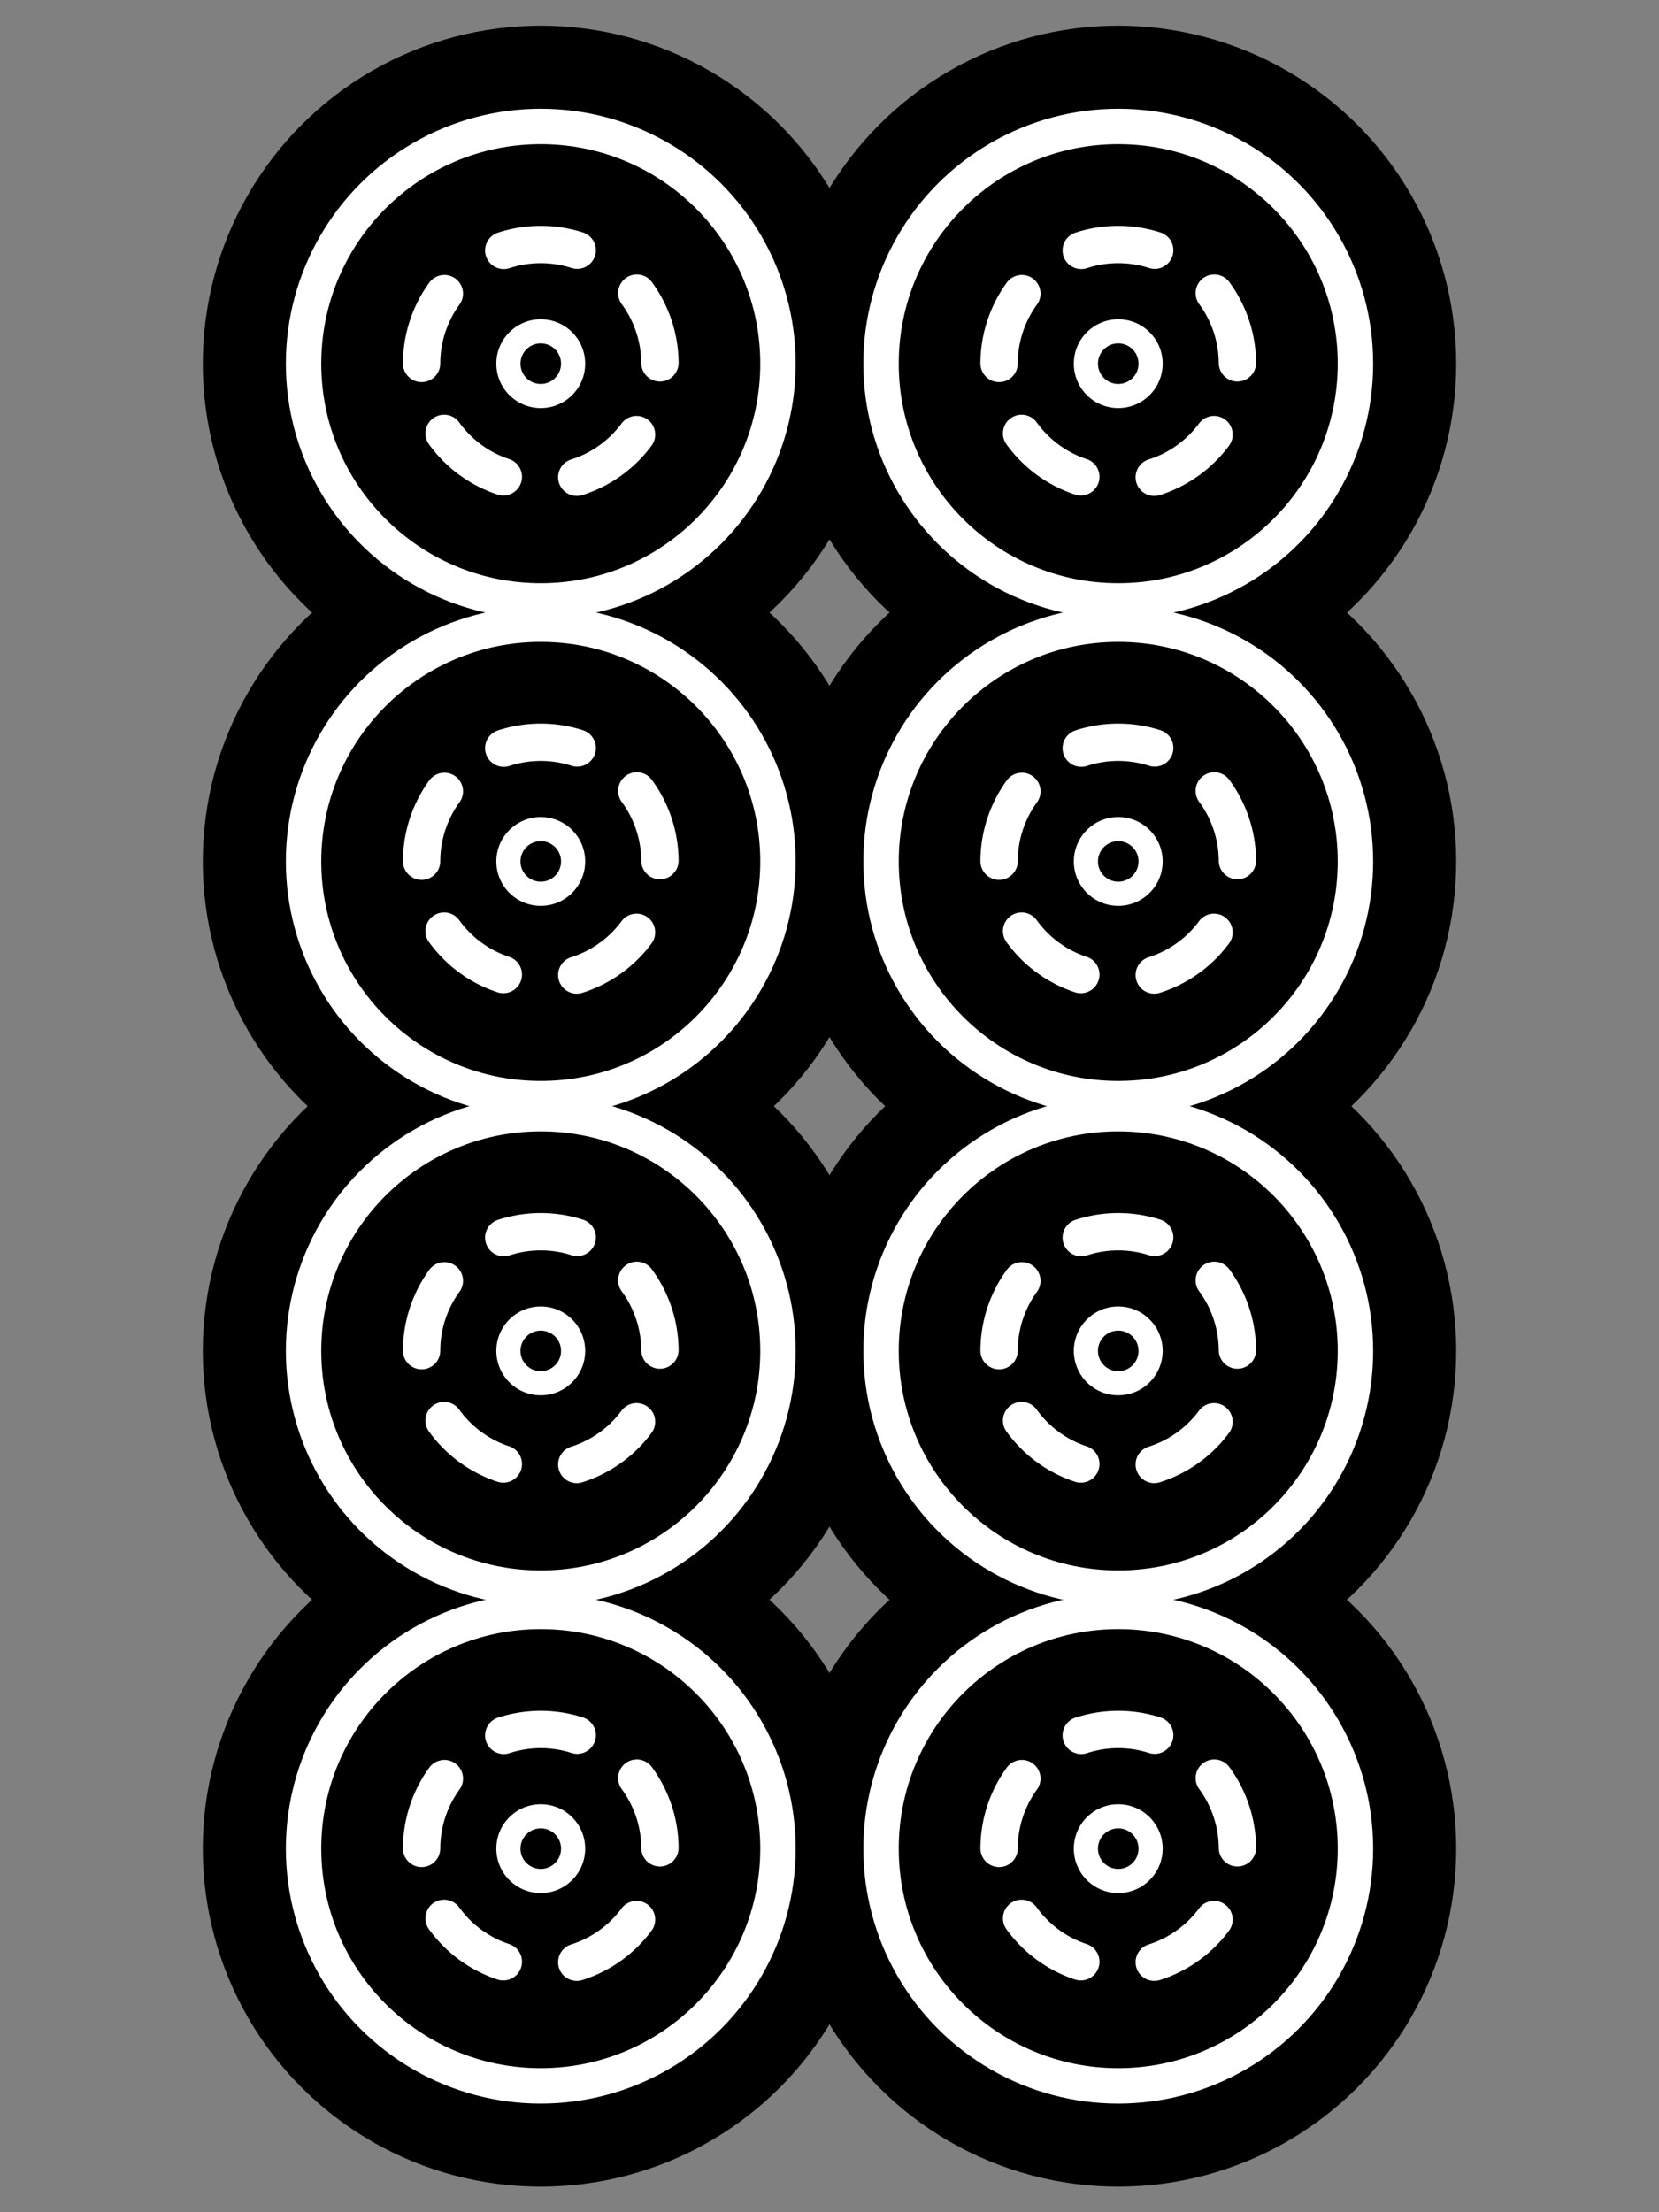 <svg xmlns="http://www.w3.org/2000/svg" width="300" height="400">
  <rect width="100%" height="100%" fill="#808080" stroke="none"/>
  <g transform="translate(0 -652.361)">
    <circle cx="97.786" cy="718.121" r="61.118"/>
    <circle r="61.118" cy="808.121" cx="97.786"/>
    <circle r="61.118" cy="896.621" cx="97.786"/>
    <circle cx="97.786" cy="986.621" r="61.118"/>
    <circle r="61.118" cy="718.121" cx="202.214"/>
    <circle cx="202.214" cy="808.121" r="61.118"/>
    <circle cx="202.214" cy="896.621" r="61.118"/>
    <circle r="61.118" cy="986.621" cx="202.214"/>
    <circle cx="97.786" cy="718.121" r="46.095" fill="#fff"/>
    <circle cx="97.786" cy="718.121" r="39.693" fill="#000"/>
    <path d="M119.334 717.972a21.548 21.548-.395 0 0-21.29-21.397 21.548 21.548-.395 0 0-21.794 20.884 21.548 21.548-.395 0 0 20.47 22.183 21.548 21.548-.395 0 0 22.565-20.05" fill="none" stroke="#fff" stroke-width="6.75" stroke-linecap="round" stroke-linejoin="round" stroke-dasharray="13.501,13.501"/>
    <circle cx="97.786" cy="718.121" r="8.032" fill="#fff"/>
    <circle cx="97.786" cy="718.121" r="3.668" fill="#000"/>
    <circle r="46.095" cy="808.121" cx="97.786" fill="#fff"/>
    <circle r="39.693" cy="808.121" cx="97.786" fill="#000"/>
    <path d="M119.335 807.972a21.548 21.548-.395 0 0-21.291-21.397 21.548 21.548-.395 0 0-21.794 20.884 21.548 21.548-.395 0 0 20.47 22.183 21.548 21.548-.395 0 0 22.565-20.05" fill="none" stroke="#fff" stroke-width="6.75" stroke-linecap="round" stroke-linejoin="round" stroke-dasharray="13.501,13.501"/>
    <circle r="8.032" cy="808.121" cx="97.786" fill="#fff"/>
    <circle r="3.668" cy="808.121" cx="97.786" fill="#000"/>
    <circle r="46.095" cy="896.621" cx="97.786" fill="#fff"/>
    <circle r="39.693" cy="896.621" cx="97.786" fill="#000"/>
    <path d="M119.335 896.472a21.548 21.548-.395 0 0-21.291-21.397 21.548 21.548-.395 0 0-21.794 20.884 21.548 21.548-.395 0 0 20.47 22.183 21.548 21.548-.395 0 0 22.565-20.05" fill="none" stroke="#fff" stroke-width="6.75" stroke-linecap="round" stroke-linejoin="round" stroke-dasharray="13.501,13.501"/>
    <circle r="8.032" cy="896.621" cx="97.786" fill="#fff"/>
    <circle r="3.668" cy="896.621" cx="97.786" fill="#000"/>
    <circle cx="97.786" cy="986.621" r="46.095" fill="#fff"/>
    <circle cx="97.786" cy="986.621" r="39.693" fill="#000"/>
    <path d="M119.335 986.472a21.548 21.548-.395 0 0-21.291-21.397 21.548 21.548-.395 0 0-21.794 20.884 21.548 21.548-.395 0 0 20.47 22.183 21.548 21.548-.395 0 0 22.565-20.05" fill="none" stroke="#fff" stroke-width="6.75" stroke-linecap="round" stroke-linejoin="round" stroke-dasharray="13.501,13.501"/>
    <circle cx="97.786" cy="986.621" r="8.032" fill="#fff"/>
    <circle cx="97.786" cy="986.621" r="3.668" fill="#000"/>
    <circle r="46.095" cy="718.121" cx="202.214" fill="#fff"/>
    <circle r="39.693" cy="718.121" cx="202.214" fill="#000"/>
    <path d="M223.763 717.972a21.548 21.548-.395 0 0-21.291-21.397 21.548 21.548-.395 0 0-21.794 20.884 21.548 21.548-.395 0 0 20.47 22.183 21.548 21.548-.395 0 0 22.565-20.05" fill="none" stroke="#fff" stroke-width="6.75" stroke-linecap="round" stroke-linejoin="round" stroke-dasharray="13.501,13.501"/>
    <circle r="8.032" cy="718.121" cx="202.214" fill="#fff"/>
    <circle r="3.668" cy="718.121" cx="202.214" fill="#000"/>
    <circle cx="202.214" cy="808.121" r="46.095" fill="#fff"/>
    <circle cx="202.214" cy="808.121" r="39.693" fill="#000"/>
    <path d="M223.763 807.972a21.548 21.548-.395 0 0-21.291-21.397 21.548 21.548-.395 0 0-21.794 20.884 21.548 21.548-.395 0 0 20.47 22.183 21.548 21.548-.395 0 0 22.565-20.05" fill="none" stroke="#fff" stroke-width="6.75" stroke-linecap="round" stroke-linejoin="round" stroke-dasharray="13.501,13.501"/>
    <circle cx="202.214" cy="808.121" r="8.032" fill="#fff"/>
    <circle cx="202.214" cy="808.121" r="3.668" fill="#000"/>
    <circle cx="202.214" cy="896.621" r="46.095" fill="#fff"/>
    <circle cx="202.214" cy="896.621" r="39.693" fill="#000"/>
    <path d="M223.763 896.472a21.548 21.548-.395 0 0-21.291-21.397 21.548 21.548-.395 0 0-21.794 20.884 21.548 21.548-.395 0 0 20.47 22.183 21.548 21.548-.395 0 0 22.565-20.05" fill="none" stroke="#fff" stroke-width="6.75" stroke-linecap="round" stroke-linejoin="round" stroke-dasharray="13.501,13.501"/>
    <circle cx="202.214" cy="896.621" r="8.032" fill="#fff"/>
    <circle cx="202.214" cy="896.621" r="3.668" fill="#000"/>
    <circle r="46.095" cy="986.621" cx="202.214" fill="#fff"/>
    <circle r="39.693" cy="986.621" cx="202.214" fill="#000"/>
    <path d="M223.763 986.472a21.548 21.548-.395 0 0-21.291-21.397 21.548 21.548-.395 0 0-21.794 20.884 21.548 21.548-.395 0 0 20.47 22.183 21.548 21.548-.395 0 0 22.565-20.05" fill="none" stroke="#fff" stroke-width="6.75" stroke-linecap="round" stroke-linejoin="round" stroke-dasharray="13.501,13.501"/>
    <circle r="8.032" cy="986.621" cx="202.214" fill="#fff"/>
    <circle r="3.668" cy="986.621" cx="202.214" fill="#000"/>
  </g>
</svg>
